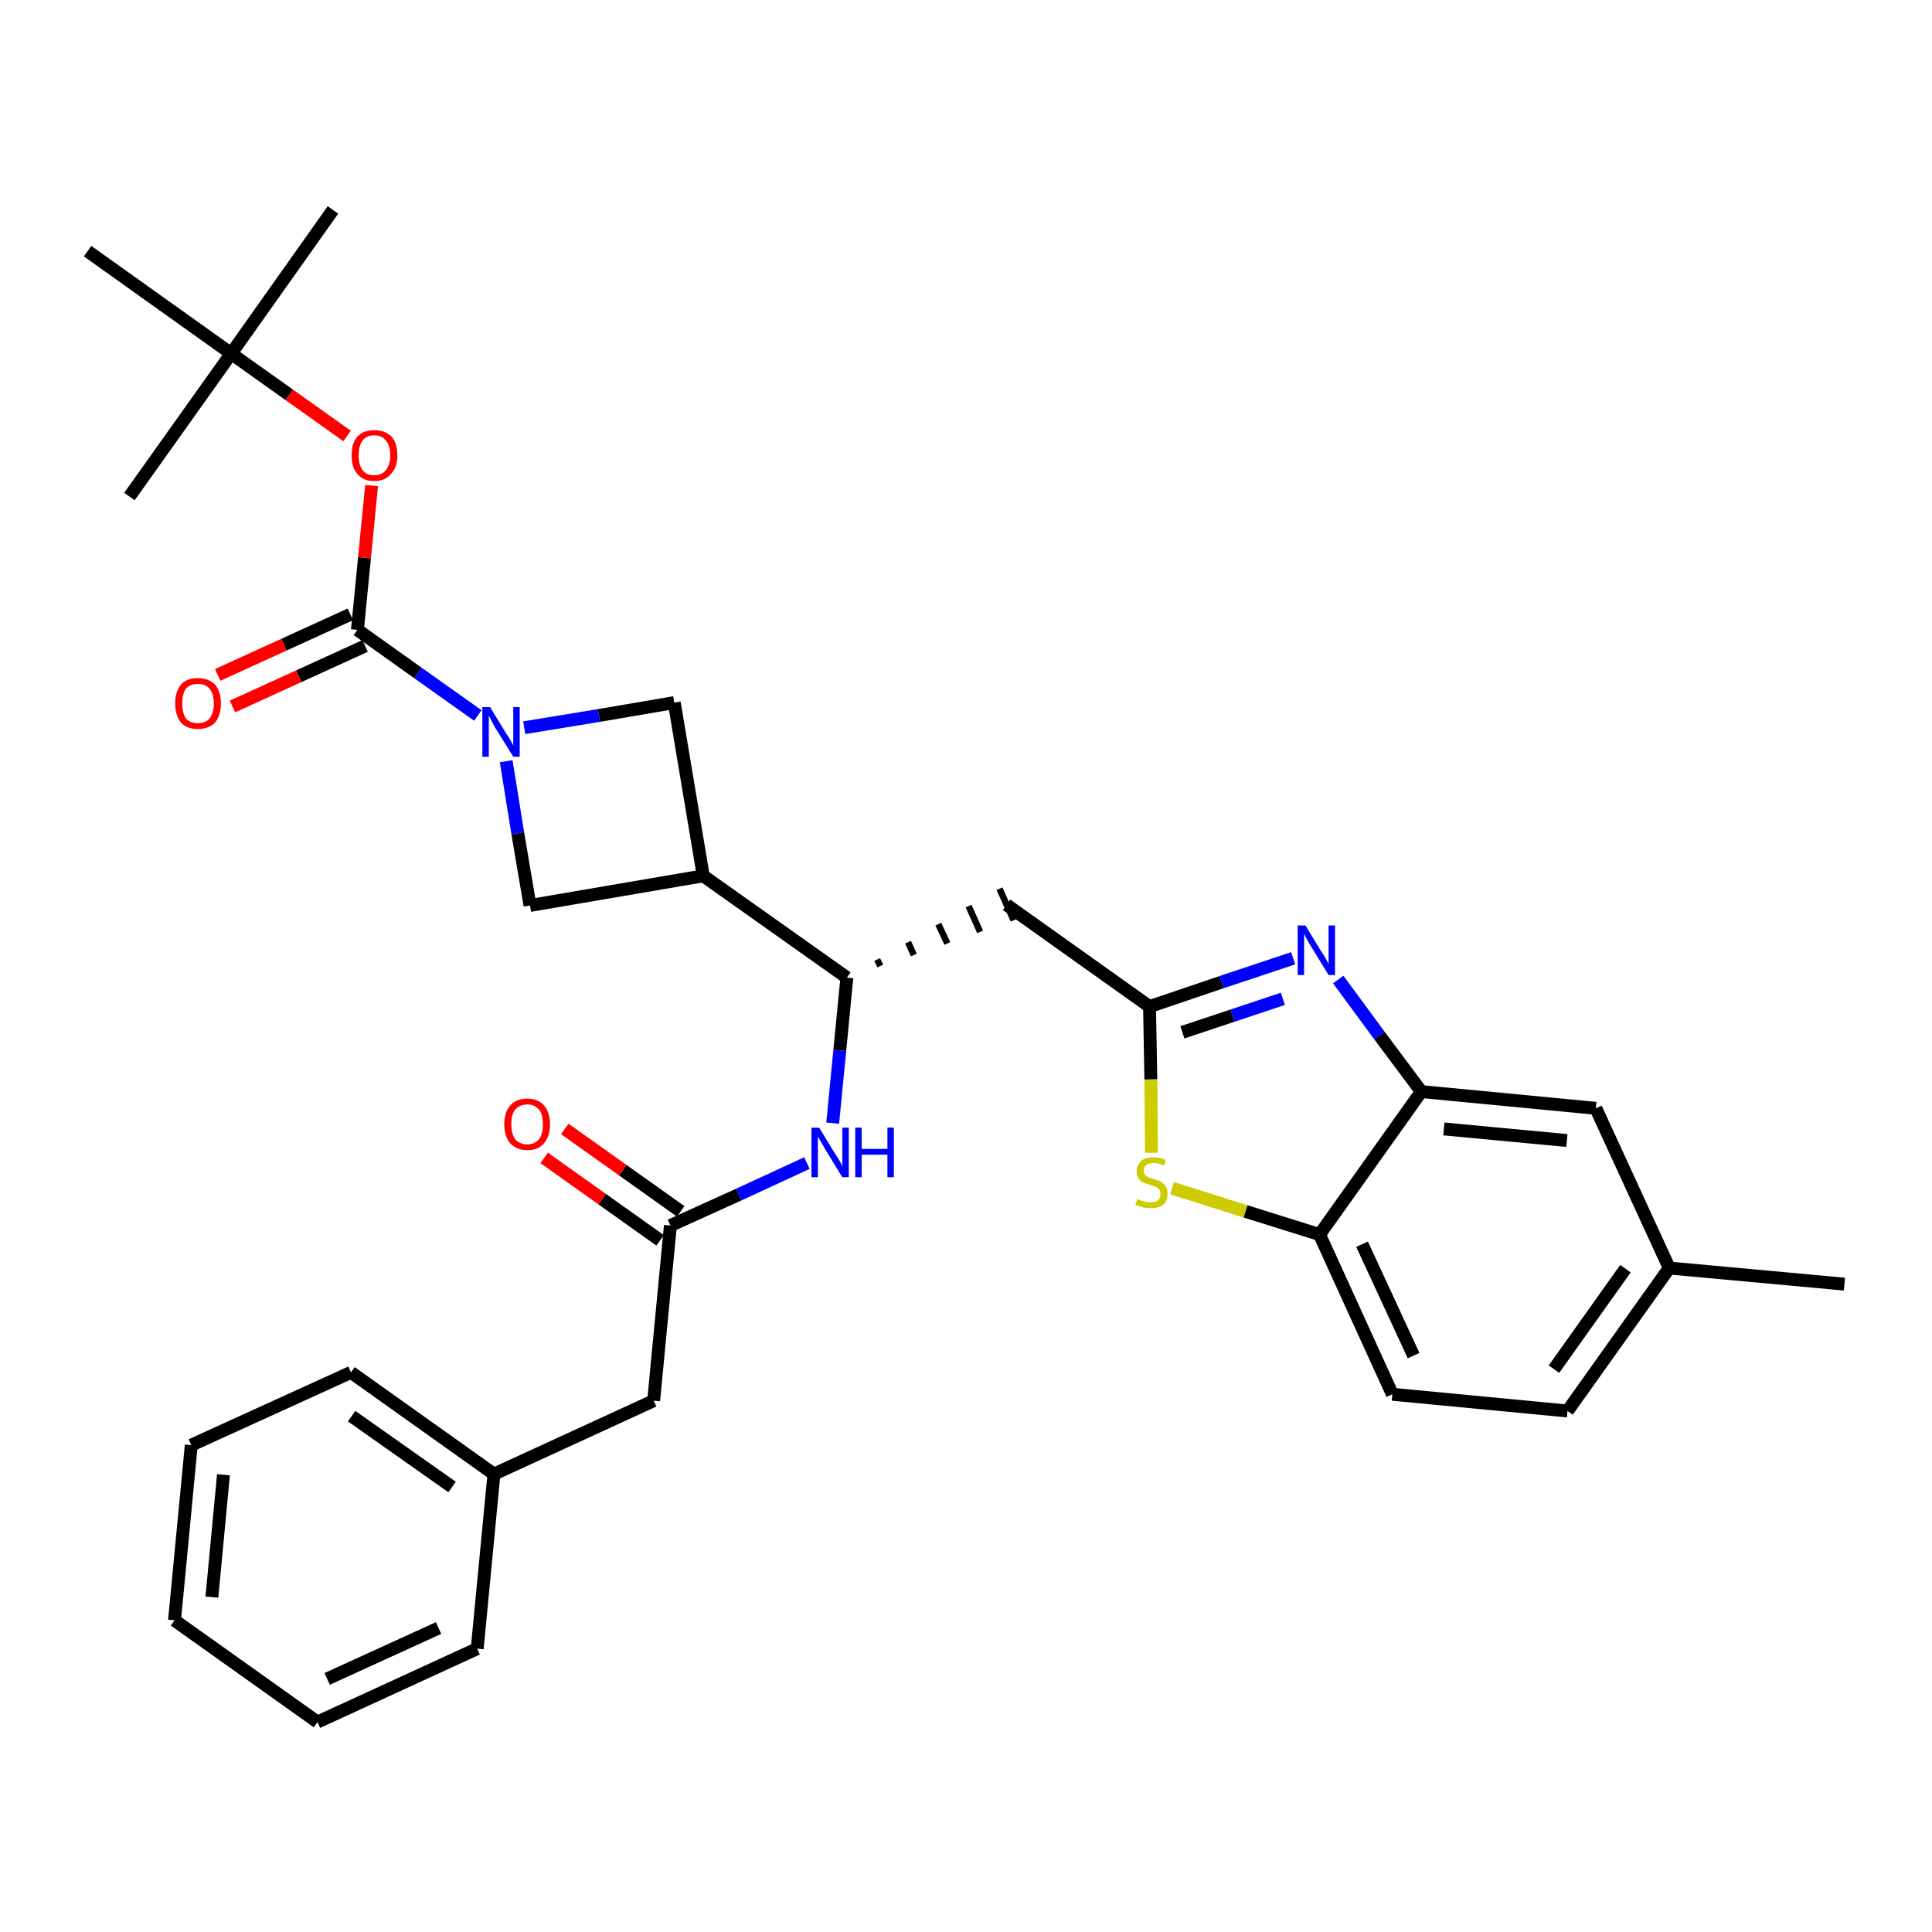 <?xml version='1.0' encoding='iso-8859-1'?>
<svg version='1.1' baseProfile='full'
              xmlns='http://www.w3.org/2000/svg'
                      xmlns:rdkit='http://www.rdkit.org/xml'
                      xmlns:xlink='http://www.w3.org/1999/xlink'
                  xml:space='preserve'
width='300px' height='300px' viewBox='0 0 300 300'>
<!-- END OF HEADER -->
<path class='bond-0 atom-0 atom-1' d='M 286.4,199.4 L 259.2,196.9' style='fill:none;fill-rule:evenodd;stroke:#000000;stroke-width:2.0px;stroke-linecap:butt;stroke-linejoin:miter;stroke-opacity:1' />
<path class='bond-1 atom-1 atom-2' d='M 259.2,196.9 L 243.4,219.1' style='fill:none;fill-rule:evenodd;stroke:#000000;stroke-width:2.0px;stroke-linecap:butt;stroke-linejoin:miter;stroke-opacity:1' />
<path class='bond-1 atom-1 atom-2' d='M 252.4,197.0 L 241.3,212.6' style='fill:none;fill-rule:evenodd;stroke:#000000;stroke-width:2.0px;stroke-linecap:butt;stroke-linejoin:miter;stroke-opacity:1' />
<path class='bond-32 atom-32 atom-1' d='M 247.8,172.1 L 259.2,196.9' style='fill:none;fill-rule:evenodd;stroke:#000000;stroke-width:2.0px;stroke-linecap:butt;stroke-linejoin:miter;stroke-opacity:1' />
<path class='bond-2 atom-2 atom-3' d='M 243.4,219.1 L 216.2,216.5' style='fill:none;fill-rule:evenodd;stroke:#000000;stroke-width:2.0px;stroke-linecap:butt;stroke-linejoin:miter;stroke-opacity:1' />
<path class='bond-3 atom-3 atom-4' d='M 216.2,216.5 L 204.9,191.7' style='fill:none;fill-rule:evenodd;stroke:#000000;stroke-width:2.0px;stroke-linecap:butt;stroke-linejoin:miter;stroke-opacity:1' />
<path class='bond-3 atom-3 atom-4' d='M 219.5,210.5 L 211.5,193.2' style='fill:none;fill-rule:evenodd;stroke:#000000;stroke-width:2.0px;stroke-linecap:butt;stroke-linejoin:miter;stroke-opacity:1' />
<path class='bond-4 atom-4 atom-5' d='M 204.9,191.7 L 193.4,188.1' style='fill:none;fill-rule:evenodd;stroke:#000000;stroke-width:2.0px;stroke-linecap:butt;stroke-linejoin:miter;stroke-opacity:1' />
<path class='bond-4 atom-4 atom-5' d='M 193.4,188.1 L 182.0,184.5' style='fill:none;fill-rule:evenodd;stroke:#CCCC00;stroke-width:2.0px;stroke-linecap:butt;stroke-linejoin:miter;stroke-opacity:1' />
<path class='bond-33 atom-31 atom-4' d='M 220.7,169.5 L 204.9,191.7' style='fill:none;fill-rule:evenodd;stroke:#000000;stroke-width:2.0px;stroke-linecap:butt;stroke-linejoin:miter;stroke-opacity:1' />
<path class='bond-5 atom-5 atom-6' d='M 178.8,179.0 L 178.7,167.6' style='fill:none;fill-rule:evenodd;stroke:#CCCC00;stroke-width:2.0px;stroke-linecap:butt;stroke-linejoin:miter;stroke-opacity:1' />
<path class='bond-5 atom-5 atom-6' d='M 178.7,167.6 L 178.5,156.3' style='fill:none;fill-rule:evenodd;stroke:#000000;stroke-width:2.0px;stroke-linecap:butt;stroke-linejoin:miter;stroke-opacity:1' />
<path class='bond-6 atom-6 atom-7' d='M 178.5,156.3 L 156.3,140.5' style='fill:none;fill-rule:evenodd;stroke:#000000;stroke-width:2.0px;stroke-linecap:butt;stroke-linejoin:miter;stroke-opacity:1' />
<path class='bond-29 atom-6 atom-30' d='M 178.5,156.3 L 189.7,152.5' style='fill:none;fill-rule:evenodd;stroke:#000000;stroke-width:2.0px;stroke-linecap:butt;stroke-linejoin:miter;stroke-opacity:1' />
<path class='bond-29 atom-6 atom-30' d='M 189.7,152.5 L 200.8,148.8' style='fill:none;fill-rule:evenodd;stroke:#0000FF;stroke-width:2.0px;stroke-linecap:butt;stroke-linejoin:miter;stroke-opacity:1' />
<path class='bond-29 atom-6 atom-30' d='M 183.6,160.3 L 191.4,157.7' style='fill:none;fill-rule:evenodd;stroke:#000000;stroke-width:2.0px;stroke-linecap:butt;stroke-linejoin:miter;stroke-opacity:1' />
<path class='bond-29 atom-6 atom-30' d='M 191.4,157.7 L 199.2,155.1' style='fill:none;fill-rule:evenodd;stroke:#0000FF;stroke-width:2.0px;stroke-linecap:butt;stroke-linejoin:miter;stroke-opacity:1' />
<path class='bond-7 atom-8 atom-7' d='M 136.7,150.0 L 136.2,149.0' style='fill:none;fill-rule:evenodd;stroke:#000000;stroke-width:1.0px;stroke-linecap:butt;stroke-linejoin:miter;stroke-opacity:1' />
<path class='bond-7 atom-8 atom-7' d='M 141.9,148.3 L 141.0,146.3' style='fill:none;fill-rule:evenodd;stroke:#000000;stroke-width:1.0px;stroke-linecap:butt;stroke-linejoin:miter;stroke-opacity:1' />
<path class='bond-7 atom-8 atom-7' d='M 147.1,146.5 L 145.7,143.5' style='fill:none;fill-rule:evenodd;stroke:#000000;stroke-width:1.0px;stroke-linecap:butt;stroke-linejoin:miter;stroke-opacity:1' />
<path class='bond-7 atom-8 atom-7' d='M 152.2,144.7 L 150.4,140.7' style='fill:none;fill-rule:evenodd;stroke:#000000;stroke-width:1.0px;stroke-linecap:butt;stroke-linejoin:miter;stroke-opacity:1' />
<path class='bond-7 atom-8 atom-7' d='M 157.4,142.9 L 155.2,138.0' style='fill:none;fill-rule:evenodd;stroke:#000000;stroke-width:1.0px;stroke-linecap:butt;stroke-linejoin:miter;stroke-opacity:1' />
<path class='bond-8 atom-8 atom-9' d='M 131.5,151.8 L 130.4,163.1' style='fill:none;fill-rule:evenodd;stroke:#000000;stroke-width:2.0px;stroke-linecap:butt;stroke-linejoin:miter;stroke-opacity:1' />
<path class='bond-8 atom-8 atom-9' d='M 130.4,163.1 L 129.3,174.4' style='fill:none;fill-rule:evenodd;stroke:#0000FF;stroke-width:2.0px;stroke-linecap:butt;stroke-linejoin:miter;stroke-opacity:1' />
<path class='bond-18 atom-8 atom-19' d='M 131.5,151.8 L 109.2,136.0' style='fill:none;fill-rule:evenodd;stroke:#000000;stroke-width:2.0px;stroke-linecap:butt;stroke-linejoin:miter;stroke-opacity:1' />
<path class='bond-9 atom-9 atom-10' d='M 125.3,180.6 L 114.7,185.5' style='fill:none;fill-rule:evenodd;stroke:#0000FF;stroke-width:2.0px;stroke-linecap:butt;stroke-linejoin:miter;stroke-opacity:1' />
<path class='bond-9 atom-9 atom-10' d='M 114.7,185.5 L 104.1,190.3' style='fill:none;fill-rule:evenodd;stroke:#000000;stroke-width:2.0px;stroke-linecap:butt;stroke-linejoin:miter;stroke-opacity:1' />
<path class='bond-10 atom-10 atom-11' d='M 105.7,188.1 L 96.7,181.7' style='fill:none;fill-rule:evenodd;stroke:#000000;stroke-width:2.0px;stroke-linecap:butt;stroke-linejoin:miter;stroke-opacity:1' />
<path class='bond-10 atom-10 atom-11' d='M 96.7,181.7 L 87.7,175.3' style='fill:none;fill-rule:evenodd;stroke:#FF0000;stroke-width:2.0px;stroke-linecap:butt;stroke-linejoin:miter;stroke-opacity:1' />
<path class='bond-10 atom-10 atom-11' d='M 102.5,192.6 L 93.5,186.2' style='fill:none;fill-rule:evenodd;stroke:#000000;stroke-width:2.0px;stroke-linecap:butt;stroke-linejoin:miter;stroke-opacity:1' />
<path class='bond-10 atom-10 atom-11' d='M 93.5,186.2 L 84.5,179.8' style='fill:none;fill-rule:evenodd;stroke:#FF0000;stroke-width:2.0px;stroke-linecap:butt;stroke-linejoin:miter;stroke-opacity:1' />
<path class='bond-11 atom-10 atom-12' d='M 104.1,190.3 L 101.5,217.5' style='fill:none;fill-rule:evenodd;stroke:#000000;stroke-width:2.0px;stroke-linecap:butt;stroke-linejoin:miter;stroke-opacity:1' />
<path class='bond-12 atom-12 atom-13' d='M 101.5,217.5 L 76.7,228.9' style='fill:none;fill-rule:evenodd;stroke:#000000;stroke-width:2.0px;stroke-linecap:butt;stroke-linejoin:miter;stroke-opacity:1' />
<path class='bond-13 atom-13 atom-14' d='M 76.7,228.9 L 54.5,213.1' style='fill:none;fill-rule:evenodd;stroke:#000000;stroke-width:2.0px;stroke-linecap:butt;stroke-linejoin:miter;stroke-opacity:1' />
<path class='bond-13 atom-13 atom-14' d='M 70.2,230.9 L 54.6,219.9' style='fill:none;fill-rule:evenodd;stroke:#000000;stroke-width:2.0px;stroke-linecap:butt;stroke-linejoin:miter;stroke-opacity:1' />
<path class='bond-34 atom-18 atom-13' d='M 74.1,256.0 L 76.7,228.9' style='fill:none;fill-rule:evenodd;stroke:#000000;stroke-width:2.0px;stroke-linecap:butt;stroke-linejoin:miter;stroke-opacity:1' />
<path class='bond-14 atom-14 atom-15' d='M 54.5,213.1 L 29.7,224.4' style='fill:none;fill-rule:evenodd;stroke:#000000;stroke-width:2.0px;stroke-linecap:butt;stroke-linejoin:miter;stroke-opacity:1' />
<path class='bond-15 atom-15 atom-16' d='M 29.7,224.4 L 27.1,251.6' style='fill:none;fill-rule:evenodd;stroke:#000000;stroke-width:2.0px;stroke-linecap:butt;stroke-linejoin:miter;stroke-opacity:1' />
<path class='bond-15 atom-15 atom-16' d='M 34.7,229.0 L 32.9,248.0' style='fill:none;fill-rule:evenodd;stroke:#000000;stroke-width:2.0px;stroke-linecap:butt;stroke-linejoin:miter;stroke-opacity:1' />
<path class='bond-16 atom-16 atom-17' d='M 27.1,251.6 L 49.3,267.4' style='fill:none;fill-rule:evenodd;stroke:#000000;stroke-width:2.0px;stroke-linecap:butt;stroke-linejoin:miter;stroke-opacity:1' />
<path class='bond-17 atom-17 atom-18' d='M 49.3,267.4 L 74.1,256.0' style='fill:none;fill-rule:evenodd;stroke:#000000;stroke-width:2.0px;stroke-linecap:butt;stroke-linejoin:miter;stroke-opacity:1' />
<path class='bond-17 atom-17 atom-18' d='M 50.8,260.7 L 68.1,252.8' style='fill:none;fill-rule:evenodd;stroke:#000000;stroke-width:2.0px;stroke-linecap:butt;stroke-linejoin:miter;stroke-opacity:1' />
<path class='bond-19 atom-19 atom-20' d='M 109.2,136.0 L 104.7,109.1' style='fill:none;fill-rule:evenodd;stroke:#000000;stroke-width:2.0px;stroke-linecap:butt;stroke-linejoin:miter;stroke-opacity:1' />
<path class='bond-35 atom-29 atom-19' d='M 82.3,140.6 L 109.2,136.0' style='fill:none;fill-rule:evenodd;stroke:#000000;stroke-width:2.0px;stroke-linecap:butt;stroke-linejoin:miter;stroke-opacity:1' />
<path class='bond-20 atom-20 atom-21' d='M 104.7,109.1 L 93.0,111.1' style='fill:none;fill-rule:evenodd;stroke:#000000;stroke-width:2.0px;stroke-linecap:butt;stroke-linejoin:miter;stroke-opacity:1' />
<path class='bond-20 atom-20 atom-21' d='M 93.0,111.1 L 81.4,113.0' style='fill:none;fill-rule:evenodd;stroke:#0000FF;stroke-width:2.0px;stroke-linecap:butt;stroke-linejoin:miter;stroke-opacity:1' />
<path class='bond-21 atom-21 atom-22' d='M 74.2,111.1 L 64.9,104.5' style='fill:none;fill-rule:evenodd;stroke:#0000FF;stroke-width:2.0px;stroke-linecap:butt;stroke-linejoin:miter;stroke-opacity:1' />
<path class='bond-21 atom-21 atom-22' d='M 64.9,104.5 L 55.5,97.8' style='fill:none;fill-rule:evenodd;stroke:#000000;stroke-width:2.0px;stroke-linecap:butt;stroke-linejoin:miter;stroke-opacity:1' />
<path class='bond-28 atom-21 atom-29' d='M 78.6,118.2 L 80.4,129.4' style='fill:none;fill-rule:evenodd;stroke:#0000FF;stroke-width:2.0px;stroke-linecap:butt;stroke-linejoin:miter;stroke-opacity:1' />
<path class='bond-28 atom-21 atom-29' d='M 80.4,129.4 L 82.3,140.6' style='fill:none;fill-rule:evenodd;stroke:#000000;stroke-width:2.0px;stroke-linecap:butt;stroke-linejoin:miter;stroke-opacity:1' />
<path class='bond-22 atom-22 atom-23' d='M 54.4,95.4 L 44.1,100.1' style='fill:none;fill-rule:evenodd;stroke:#000000;stroke-width:2.0px;stroke-linecap:butt;stroke-linejoin:miter;stroke-opacity:1' />
<path class='bond-22 atom-22 atom-23' d='M 44.1,100.1 L 33.8,104.8' style='fill:none;fill-rule:evenodd;stroke:#FF0000;stroke-width:2.0px;stroke-linecap:butt;stroke-linejoin:miter;stroke-opacity:1' />
<path class='bond-22 atom-22 atom-23' d='M 56.7,100.3 L 46.4,105.0' style='fill:none;fill-rule:evenodd;stroke:#000000;stroke-width:2.0px;stroke-linecap:butt;stroke-linejoin:miter;stroke-opacity:1' />
<path class='bond-22 atom-22 atom-23' d='M 46.4,105.0 L 36.1,109.7' style='fill:none;fill-rule:evenodd;stroke:#FF0000;stroke-width:2.0px;stroke-linecap:butt;stroke-linejoin:miter;stroke-opacity:1' />
<path class='bond-23 atom-22 atom-24' d='M 55.5,97.8 L 56.6,86.6' style='fill:none;fill-rule:evenodd;stroke:#000000;stroke-width:2.0px;stroke-linecap:butt;stroke-linejoin:miter;stroke-opacity:1' />
<path class='bond-23 atom-22 atom-24' d='M 56.6,86.6 L 57.7,75.4' style='fill:none;fill-rule:evenodd;stroke:#FF0000;stroke-width:2.0px;stroke-linecap:butt;stroke-linejoin:miter;stroke-opacity:1' />
<path class='bond-24 atom-24 atom-25' d='M 53.9,67.7 L 44.9,61.3' style='fill:none;fill-rule:evenodd;stroke:#FF0000;stroke-width:2.0px;stroke-linecap:butt;stroke-linejoin:miter;stroke-opacity:1' />
<path class='bond-24 atom-24 atom-25' d='M 44.9,61.3 L 35.9,54.9' style='fill:none;fill-rule:evenodd;stroke:#000000;stroke-width:2.0px;stroke-linecap:butt;stroke-linejoin:miter;stroke-opacity:1' />
<path class='bond-25 atom-25 atom-26' d='M 35.9,54.9 L 51.7,32.6' style='fill:none;fill-rule:evenodd;stroke:#000000;stroke-width:2.0px;stroke-linecap:butt;stroke-linejoin:miter;stroke-opacity:1' />
<path class='bond-26 atom-25 atom-27' d='M 35.9,54.9 L 20.1,77.1' style='fill:none;fill-rule:evenodd;stroke:#000000;stroke-width:2.0px;stroke-linecap:butt;stroke-linejoin:miter;stroke-opacity:1' />
<path class='bond-27 atom-25 atom-28' d='M 35.9,54.9 L 13.6,39.0' style='fill:none;fill-rule:evenodd;stroke:#000000;stroke-width:2.0px;stroke-linecap:butt;stroke-linejoin:miter;stroke-opacity:1' />
<path class='bond-30 atom-30 atom-31' d='M 207.8,152.1 L 214.2,160.8' style='fill:none;fill-rule:evenodd;stroke:#0000FF;stroke-width:2.0px;stroke-linecap:butt;stroke-linejoin:miter;stroke-opacity:1' />
<path class='bond-30 atom-30 atom-31' d='M 214.2,160.8 L 220.7,169.5' style='fill:none;fill-rule:evenodd;stroke:#000000;stroke-width:2.0px;stroke-linecap:butt;stroke-linejoin:miter;stroke-opacity:1' />
<path class='bond-31 atom-31 atom-32' d='M 220.7,169.5 L 247.8,172.1' style='fill:none;fill-rule:evenodd;stroke:#000000;stroke-width:2.0px;stroke-linecap:butt;stroke-linejoin:miter;stroke-opacity:1' />
<path class='bond-31 atom-31 atom-32' d='M 224.2,175.3 L 243.3,177.1' style='fill:none;fill-rule:evenodd;stroke:#000000;stroke-width:2.0px;stroke-linecap:butt;stroke-linejoin:miter;stroke-opacity:1' />
<path  class='atom-5' d='M 176.6 186.2
Q 176.7 186.2, 177.1 186.4
Q 177.4 186.5, 177.8 186.6
Q 178.2 186.7, 178.6 186.7
Q 179.4 186.7, 179.8 186.4
Q 180.2 186.0, 180.2 185.4
Q 180.2 185.0, 180.0 184.7
Q 179.8 184.5, 179.5 184.3
Q 179.1 184.2, 178.6 184.0
Q 177.9 183.8, 177.5 183.6
Q 177.1 183.4, 176.8 183.0
Q 176.5 182.6, 176.5 181.9
Q 176.5 180.9, 177.2 180.3
Q 177.8 179.7, 179.1 179.7
Q 180.0 179.7, 181.0 180.1
L 180.8 181.0
Q 179.9 180.6, 179.2 180.6
Q 178.4 180.6, 178.0 180.9
Q 177.6 181.2, 177.6 181.7
Q 177.6 182.2, 177.8 182.4
Q 178.0 182.7, 178.3 182.8
Q 178.6 182.9, 179.2 183.1
Q 179.9 183.3, 180.3 183.5
Q 180.7 183.8, 181.0 184.2
Q 181.3 184.6, 181.3 185.4
Q 181.3 186.5, 180.6 187.1
Q 179.9 187.6, 178.7 187.6
Q 178.0 187.6, 177.5 187.5
Q 177.0 187.3, 176.3 187.1
L 176.6 186.2
' fill='#CCCC00'/>
<path  class='atom-9' d='M 127.2 175.1
L 129.7 179.2
Q 130.0 179.6, 130.4 180.3
Q 130.8 181.1, 130.8 181.1
L 130.8 175.1
L 131.8 175.1
L 131.8 182.8
L 130.8 182.8
L 128.1 178.4
Q 127.8 177.8, 127.4 177.2
Q 127.1 176.6, 127.0 176.5
L 127.0 182.8
L 126.0 182.8
L 126.0 175.1
L 127.2 175.1
' fill='#0000FF'/>
<path  class='atom-9' d='M 132.8 175.1
L 133.8 175.1
L 133.8 178.4
L 137.8 178.4
L 137.8 175.1
L 138.8 175.1
L 138.8 182.8
L 137.8 182.8
L 137.8 179.3
L 133.8 179.3
L 133.8 182.8
L 132.8 182.8
L 132.8 175.1
' fill='#0000FF'/>
<path  class='atom-11' d='M 78.3 174.6
Q 78.3 172.7, 79.2 171.7
Q 80.1 170.6, 81.9 170.6
Q 83.6 170.6, 84.5 171.7
Q 85.4 172.7, 85.4 174.6
Q 85.4 176.4, 84.5 177.5
Q 83.6 178.6, 81.9 178.6
Q 80.2 178.6, 79.2 177.5
Q 78.3 176.4, 78.3 174.6
M 81.9 177.7
Q 83.0 177.7, 83.7 176.9
Q 84.3 176.1, 84.3 174.6
Q 84.3 173.0, 83.7 172.3
Q 83.0 171.5, 81.9 171.5
Q 80.7 171.5, 80.0 172.3
Q 79.4 173.0, 79.4 174.6
Q 79.4 176.1, 80.0 176.9
Q 80.7 177.7, 81.9 177.7
' fill='#FF0000'/>
<path  class='atom-21' d='M 76.1 109.8
L 78.6 113.9
Q 78.9 114.3, 79.3 115.0
Q 79.7 115.7, 79.7 115.8
L 79.7 109.8
L 80.7 109.8
L 80.7 117.5
L 79.7 117.5
L 76.9 113.0
Q 76.6 112.5, 76.3 111.9
Q 76.0 111.3, 75.9 111.1
L 75.9 117.5
L 74.9 117.5
L 74.9 109.8
L 76.1 109.8
' fill='#0000FF'/>
<path  class='atom-23' d='M 27.2 109.2
Q 27.2 107.4, 28.1 106.3
Q 29.0 105.3, 30.7 105.3
Q 32.4 105.3, 33.4 106.3
Q 34.3 107.4, 34.3 109.2
Q 34.3 111.1, 33.4 112.2
Q 32.4 113.2, 30.7 113.2
Q 29.0 113.2, 28.1 112.2
Q 27.2 111.1, 27.2 109.2
M 30.7 112.3
Q 31.9 112.3, 32.5 111.6
Q 33.2 110.8, 33.2 109.2
Q 33.2 107.7, 32.5 106.9
Q 31.9 106.2, 30.7 106.2
Q 29.6 106.2, 28.9 106.9
Q 28.3 107.7, 28.3 109.2
Q 28.3 110.8, 28.9 111.6
Q 29.6 112.3, 30.7 112.3
' fill='#FF0000'/>
<path  class='atom-24' d='M 54.6 70.7
Q 54.6 68.8, 55.5 67.8
Q 56.4 66.8, 58.1 66.8
Q 59.8 66.8, 60.8 67.8
Q 61.7 68.8, 61.7 70.7
Q 61.7 72.6, 60.7 73.6
Q 59.8 74.7, 58.1 74.7
Q 56.4 74.7, 55.5 73.6
Q 54.6 72.6, 54.6 70.7
M 58.1 73.8
Q 59.3 73.8, 59.9 73.0
Q 60.6 72.2, 60.6 70.7
Q 60.6 69.2, 59.9 68.4
Q 59.3 67.6, 58.1 67.6
Q 56.9 67.6, 56.3 68.4
Q 55.7 69.2, 55.7 70.7
Q 55.7 72.2, 56.3 73.0
Q 56.9 73.8, 58.1 73.8
' fill='#FF0000'/>
<path  class='atom-30' d='M 202.7 143.7
L 205.2 147.8
Q 205.5 148.2, 205.9 148.9
Q 206.3 149.7, 206.3 149.7
L 206.3 143.7
L 207.3 143.7
L 207.3 151.4
L 206.3 151.4
L 203.6 147.0
Q 203.2 146.4, 202.9 145.8
Q 202.6 145.2, 202.5 145.0
L 202.5 151.4
L 201.5 151.4
L 201.5 143.7
L 202.7 143.7
' fill='#0000FF'/>
</svg>
